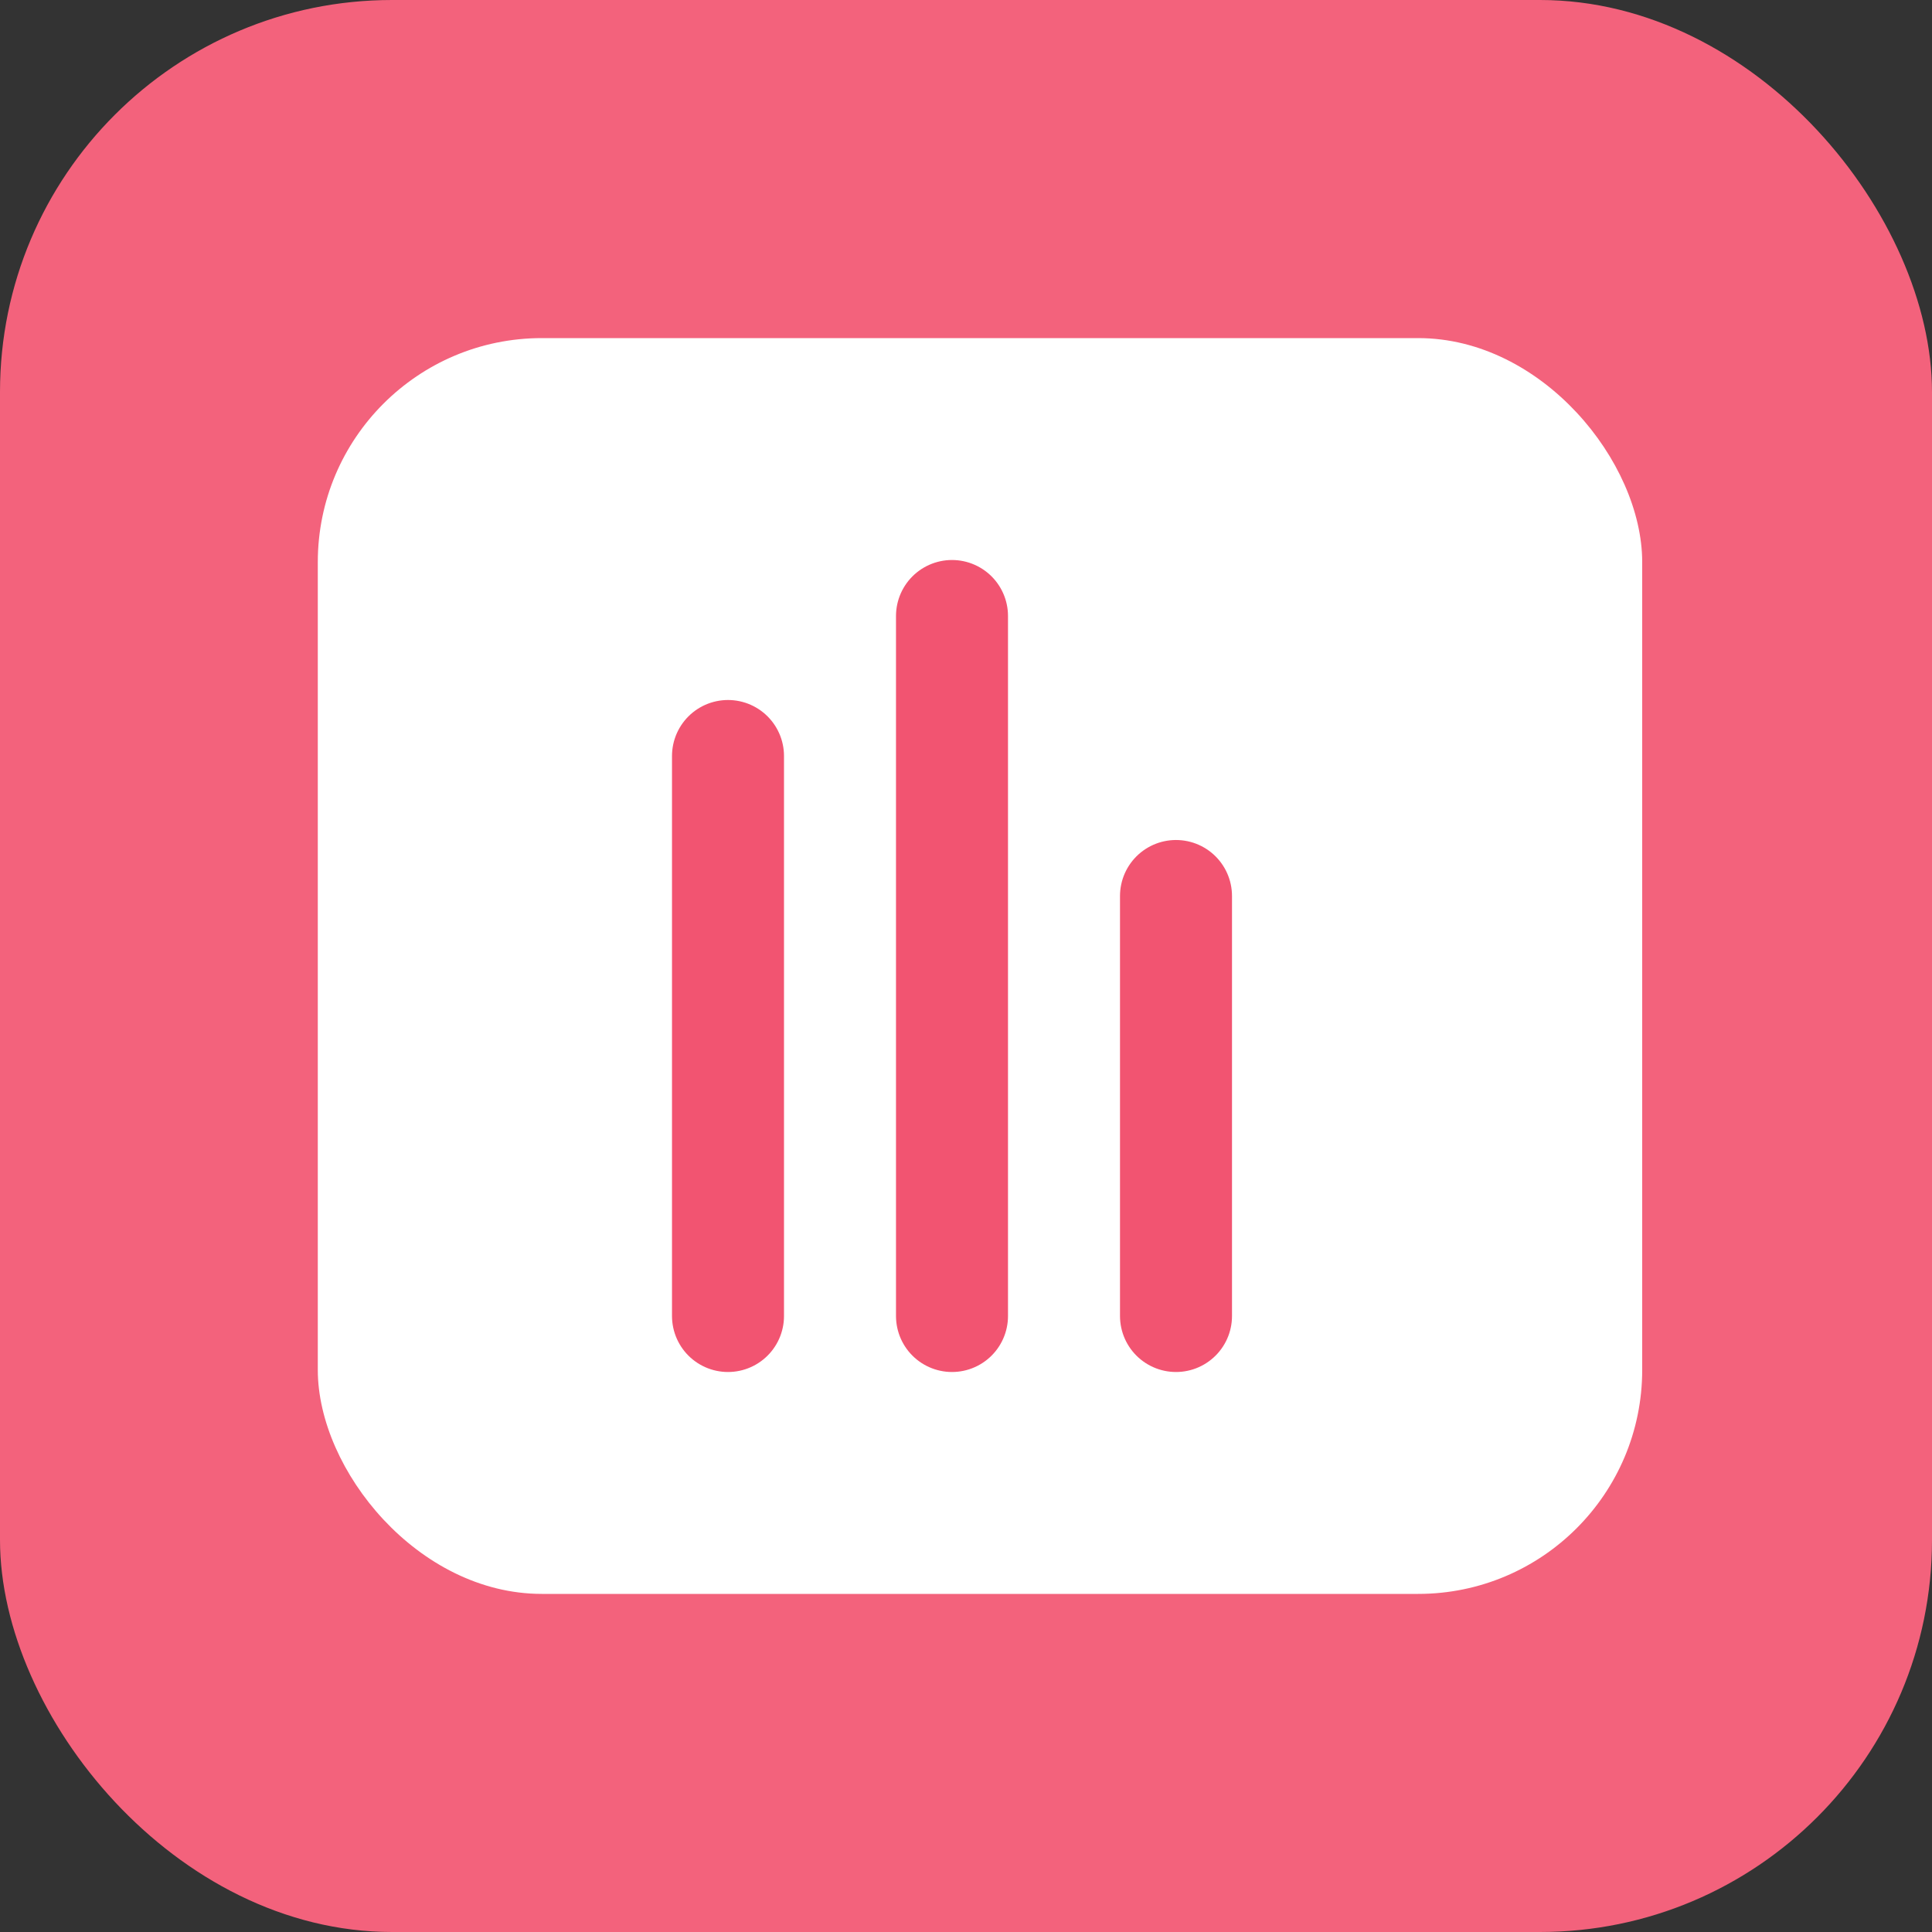 <svg width="69" height="69" fill="none" xmlns="http://www.w3.org/2000/svg"><rect width="100%" height="100%" fill="#333333" stroke="none"/><rect width="69" height="69" rx="14" fill="#F3627C"/><rect x="11.35" y="12.075" width="47.3" height="44.85" rx="8" fill="#fff"/><path d="M34 22v25m-8-20v20m16-15v15" stroke="#F25471" stroke-width="4" stroke-linecap="round"/></svg>